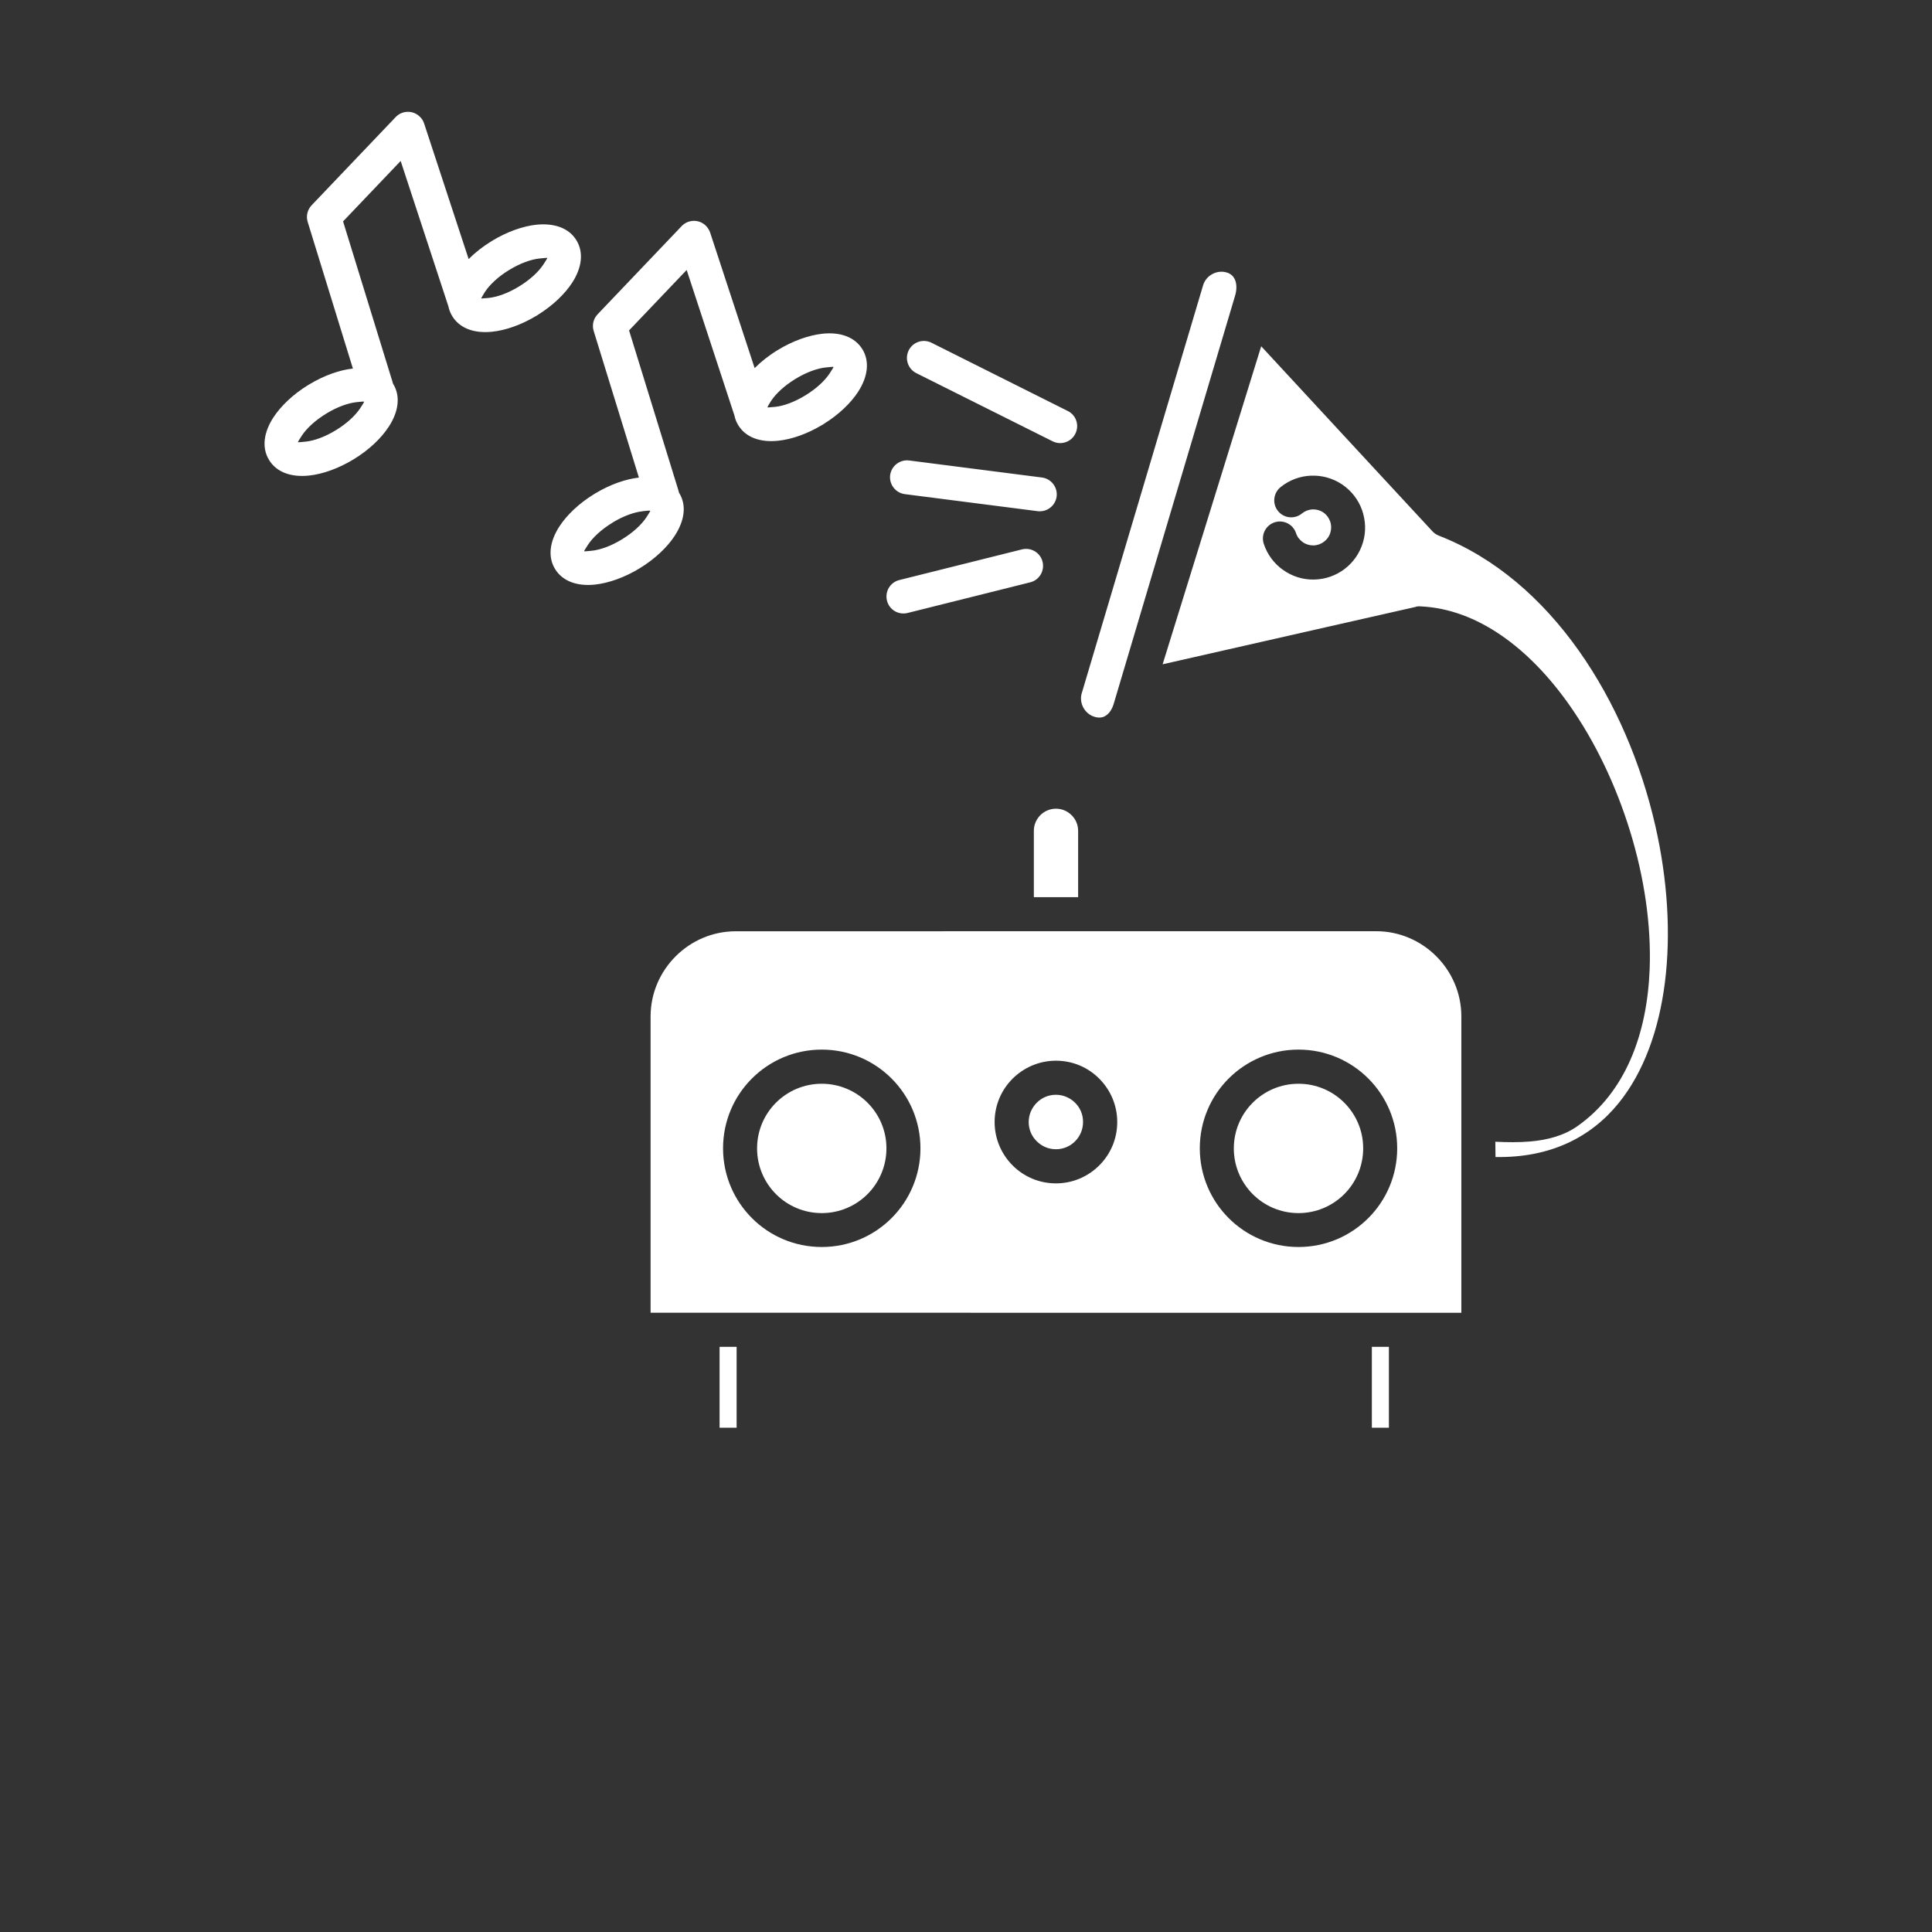 <?xml version="1.0" encoding="UTF-8"?>
<svg width="128pt" height="128pt" version="1.1" viewBox="0 0 128 128" xmlns="http://www.w3.org/2000/svg">
 <rect x="0" y="0" width="128" height="128" fill="#333333" stroke="none"/>
 <path d="m90.891 94.586s-0.004 0 0 0zm-42.094 0s0.004 0 0 0c0.004 0 0 0 0 0zm22.434-21.523c-0.328-0.328-0.781-0.531-1.273-0.531-0.5 0-0.949 0.199-1.273 0.531-0.324 0.324-0.531 0.773-0.531 1.273s0.199 0.949 0.531 1.273c0.324 0.328 0.773 0.531 1.273 0.531s0.949-0.199 1.273-0.531c0.324-0.324 0.523-0.773 0.523-1.273 0.004-0.5-0.195-0.949-0.523-1.273zm-1.273-2.789c1.125 0 2.141 0.453 2.871 1.191 0.734 0.734 1.191 1.75 1.191 2.871 0 1.125-0.453 2.141-1.191 2.875-0.734 0.734-1.75 1.191-2.871 1.191-1.121 0-2.137-0.453-2.871-1.191-0.734-0.734-1.191-1.75-1.191-2.875 0-1.121 0.453-2.137 1.191-2.871 0.734-0.73 1.75-1.191 2.871-1.191zm19.102 2.781c-0.773-0.773-1.844-1.254-3.031-1.254-1.184 0-2.254 0.48-3.031 1.254-0.773 0.773-1.254 1.844-1.254 3.031 0 1.184 0.48 2.254 1.254 3.031 0.773 0.773 1.844 1.254 3.031 1.254 1.184 0 2.254-0.48 3.031-1.254 0.773-0.773 1.254-1.852 1.254-3.031 0.004-1.184-0.477-2.254-1.254-3.031zm-3.031-3.516c1.805 0 3.441 0.73 4.625 1.914s1.914 2.82 1.914 4.625-0.73 3.441-1.914 4.625-2.82 1.914-4.625 1.914c-1.805 0-3.441-0.73-4.625-1.914s-1.914-2.82-1.914-4.625 0.73-3.445 1.914-4.625 2.82-1.914 4.625-1.914zm-28.555 3.516c-0.773-0.773-1.852-1.254-3.031-1.254-1.184 0-2.254 0.48-3.031 1.254-0.773 0.773-1.254 1.844-1.254 3.031 0 1.184 0.48 2.254 1.254 3.031 0.773 0.773 1.844 1.254 3.031 1.254 1.184 0 2.254-0.48 3.031-1.254 0.773-0.773 1.254-1.852 1.254-3.031 0.004-1.184-0.477-2.254-1.254-3.031zm-3.031-3.516c1.805 0 3.445 0.73 4.625 1.914 1.184 1.184 1.914 2.82 1.914 4.625s-0.73 3.441-1.914 4.625-2.82 1.914-4.625 1.914c-1.805 0-3.445-0.73-4.625-1.914-1.184-1.184-1.914-2.82-1.914-4.625s0.73-3.445 1.914-4.625c1.18-1.18 2.816-1.914 4.625-1.914zm13.266-33.141c0.605-0.148 1.215 0.215 1.363 0.82 0.148 0.605-0.215 1.215-0.82 1.363l-8.125 2.031c-0.605 0.148-1.215-0.215-1.363-0.82-0.148-0.605 0.215-1.215 0.82-1.363zm1.32-4.762c0.613 0.078 1.051 0.641 0.977 1.254-0.078 0.613-0.641 1.051-1.254 0.977l-8.801-1.129c-0.613-0.078-1.051-0.641-0.977-1.254 0.078-0.613 0.641-1.051 1.254-0.977zm1.715-4.406c0.555 0.273 0.781 0.949 0.5 1.504-0.273 0.555-0.949 0.781-1.504 0.504l-9.031-4.516c-0.555-0.281-0.781-0.949-0.504-1.512 0.281-0.555 0.949-0.781 1.512-0.5zm15.504 6.797c-0.484 0.391-1.195 0.309-1.578-0.172-0.391-0.484-0.309-1.195 0.176-1.586 0.586-0.469 1.289-0.727 2.004-0.754 0.715-0.031 1.441 0.16 2.066 0.578 0.625 0.422 1.078 1.016 1.32 1.691 0.238 0.676 0.281 1.426 0.066 2.144-0.211 0.719-0.648 1.336-1.215 1.766-0.57 0.434-1.273 0.691-2.031 0.703-0.75 0.016-1.461-0.219-2.047-0.637l-0.004-0.004h-0.004c-0.578-0.41-1.035-1.004-1.273-1.727-0.195-0.59 0.125-1.227 0.715-1.422s1.227 0.125 1.422 0.715c0.078 0.246 0.238 0.449 0.445 0.594v0.004c0.199 0.141 0.449 0.219 0.711 0.215 0.254-0.004 0.5-0.094 0.699-0.246 0.199-0.148 0.352-0.363 0.422-0.609 0.074-0.25 0.066-0.512-0.02-0.746-0.086-0.234-0.238-0.441-0.453-0.586-0.219-0.145-0.469-0.211-0.719-0.199-0.238 0.012-0.484 0.102-0.691 0.266zm4.926 27.668c1.551 0 2.961 0.637 3.984 1.66 1.023 1.023 1.66 2.434 1.66 3.984v19.637h-7.051l-39.84-0.004h-6.824v-19.629c0-1.551 0.637-2.961 1.66-3.984 1.023-1.023 2.43-1.66 3.984-1.66zm-42.371 27.535h-1.129v5.359h1.129zm43.215 0h-1.129v5.359h1.129zm-23.523-29.789h2.934v-4.398c0-0.398-0.164-0.77-0.434-1.035-0.266-0.266-0.629-0.43-1.035-0.43-0.398 0-0.77 0.164-1.035 0.43-0.266 0.266-0.43 0.637-0.43 1.035zm25.309-19.234-0.023 0.004-6 1.359-10.754 2.441 6.531-21.07 7.488 8.094 3.809 4.113c0.121 0.145 0.273 0.262 0.461 0.336 7.461 2.898 12.477 10.969 14.359 19.25 0.809 3.555 1.035 7.141 0.629 10.359-0.398 3.148-1.406 5.941-3.059 7.984-1.84 2.273-4.535 3.644-8.164 3.578l-0.012-1.012c0.805 0.039 1.574 0.047 2.297-0.016 1.191-0.102 2.262-0.395 3.148-1.02 3.164-2.231 4.613-6.07 4.781-10.406 0.109-2.93-0.363-6.102-1.301-9.137-0.93-3.031-2.32-5.945-4.023-8.359-2.644-3.754-6.086-6.359-9.855-6.531-0.09-0.012-0.184-0.004-0.281 0.016h-0.004l-0.023 0.004h-0.004zm-11.984-21.672c-0.09-0.219-0.27-0.398-0.539-0.48-0.336-0.102-0.68-0.051-0.965 0.105s-0.512 0.414-0.609 0.746l-8.02 26.961c-0.004 0.016-0.012 0.035-0.016 0.051-0.102 0.328-0.051 0.676 0.105 0.965 0.156 0.285 0.414 0.512 0.746 0.609 0.285 0.086 0.531 0.055 0.719-0.066 0.246-0.148 0.441-0.434 0.551-0.816l8.031-27.004c0.121-0.395 0.121-0.773 0-1.07zm-39.238 15.336c-0.559 0.059-1.254 0.305-1.961 0.727l-0.023 0.02-0.039 0.023c-0.727 0.445-1.285 0.969-1.605 1.453-0.164 0.254-0.266 0.414-0.254 0.43 0.004 0.012 0.195-0.004 0.5-0.035 0.578-0.059 1.301-0.32 2.023-0.766 0.727-0.445 1.285-0.969 1.605-1.453 0.148-0.234 0.25-0.391 0.254-0.422l-0.004-0.012c-0.035-0.016-0.219 0-0.496 0.031zm8.266-6.906 0.012 0.031c0.055 0 0.23-0.016 0.48-0.039 0.574-0.059 1.301-0.32 2.023-0.766 0.727-0.445 1.285-0.969 1.605-1.453 0.164-0.254 0.266-0.414 0.254-0.43-0.004-0.012-0.195 0.004-0.5 0.035-0.578 0.059-1.301 0.32-2.031 0.766-0.727 0.445-1.285 0.969-1.605 1.453-0.125 0.203-0.215 0.344-0.238 0.406zm-5.898 5.535c0.016 0.047 0.023 0.086 0.031 0.129l0.02 0.031 0.004 0.012c0.496 0.816 0.344 1.828-0.297 2.816-0.488 0.754-1.301 1.531-2.316 2.156-1.016 0.621-2.074 0.988-2.969 1.086-1.172 0.125-2.144-0.211-2.648-1.031-0.5-0.816-0.355-1.836 0.289-2.824 0.484-0.746 1.281-1.512 2.281-2.129 0.035-0.023 0.074-0.047 0.109-0.066 0.984-0.59 2.004-0.941 2.875-1.039l-2.996-9.715c-0.125-0.398-0.012-0.82 0.262-1.105l5.566-5.84c0.43-0.449 1.141-0.469 1.59-0.039 0.141 0.137 0.238 0.297 0.297 0.465l2.949 8.98c0.426-0.426 0.941-0.836 1.523-1.191 1.016-0.621 2.074-0.988 2.969-1.086 1.172-0.125 2.144 0.211 2.648 1.031 0.5 0.816 0.352 1.836-0.289 2.824-0.48 0.734-1.266 1.496-2.246 2.106-0.047 0.035-0.094 0.066-0.145 0.09-0.988 0.594-2.023 0.949-2.898 1.039-1.172 0.125-2.148-0.211-2.648-1.031-0.125-0.203-0.211-0.422-0.254-0.645l-3.164-9.637-3.816 4.004zm-21.324-5.856c-0.559 0.059-1.254 0.305-1.965 0.73l-0.023 0.016-0.039 0.023c-0.727 0.445-1.285 0.969-1.605 1.453-0.164 0.254-0.266 0.414-0.254 0.43 0.004 0.012 0.195-0.004 0.5-0.035 0.578-0.059 1.301-0.32 2.023-0.766 0.727-0.445 1.285-0.969 1.605-1.453 0.156-0.234 0.25-0.391 0.254-0.426l-0.004-0.004c-0.023-0.016-0.211 0-0.488 0.031zm8.266-6.898 0.004 0.031c0.055 0 0.23-0.016 0.48-0.039 0.574-0.059 1.301-0.32 2.023-0.766 0.727-0.445 1.285-0.969 1.605-1.453 0.164-0.254 0.266-0.414 0.254-0.43-0.004-0.012-0.195 0.004-0.5 0.035-0.578 0.059-1.301 0.32-2.031 0.766-0.727 0.445-1.285 0.969-1.605 1.461-0.121 0.195-0.203 0.34-0.234 0.398zm-5.894 5.531-3.269-10.609 3.816-4.004 3.164 9.637c0.047 0.227 0.129 0.441 0.254 0.645 0.5 0.82 1.477 1.156 2.648 1.031 0.875-0.09 1.906-0.445 2.898-1.039 0.051-0.023 0.102-0.055 0.145-0.09 0.98-0.613 1.766-1.371 2.246-2.106 0.645-0.988 0.789-2.012 0.289-2.824-0.5-0.82-1.477-1.148-2.648-1.031-0.895 0.094-1.953 0.465-2.969 1.086-0.578 0.355-1.102 0.766-1.523 1.191l-2.949-8.98c-0.055-0.176-0.156-0.336-0.297-0.465-0.449-0.43-1.164-0.41-1.59 0.039l-5.566 5.84c-0.27 0.285-0.387 0.703-0.262 1.105l2.996 9.715c-0.871 0.094-1.895 0.449-2.875 1.039-0.035 0.02-0.074 0.039-0.109 0.066-0.996 0.613-1.797 1.387-2.281 2.129-0.645 0.988-0.789 2.012-0.289 2.824 0.5 0.82 1.477 1.156 2.648 1.031 0.895-0.094 1.953-0.465 2.969-1.086s1.824-1.398 2.316-2.156c0.641-0.984 0.789-2 0.297-2.816l-0.004-0.012-0.02-0.031c-0.012-0.047-0.02-0.086-0.035-0.129z" fill="#fff" fill-rule="evenodd"/>
</svg>
